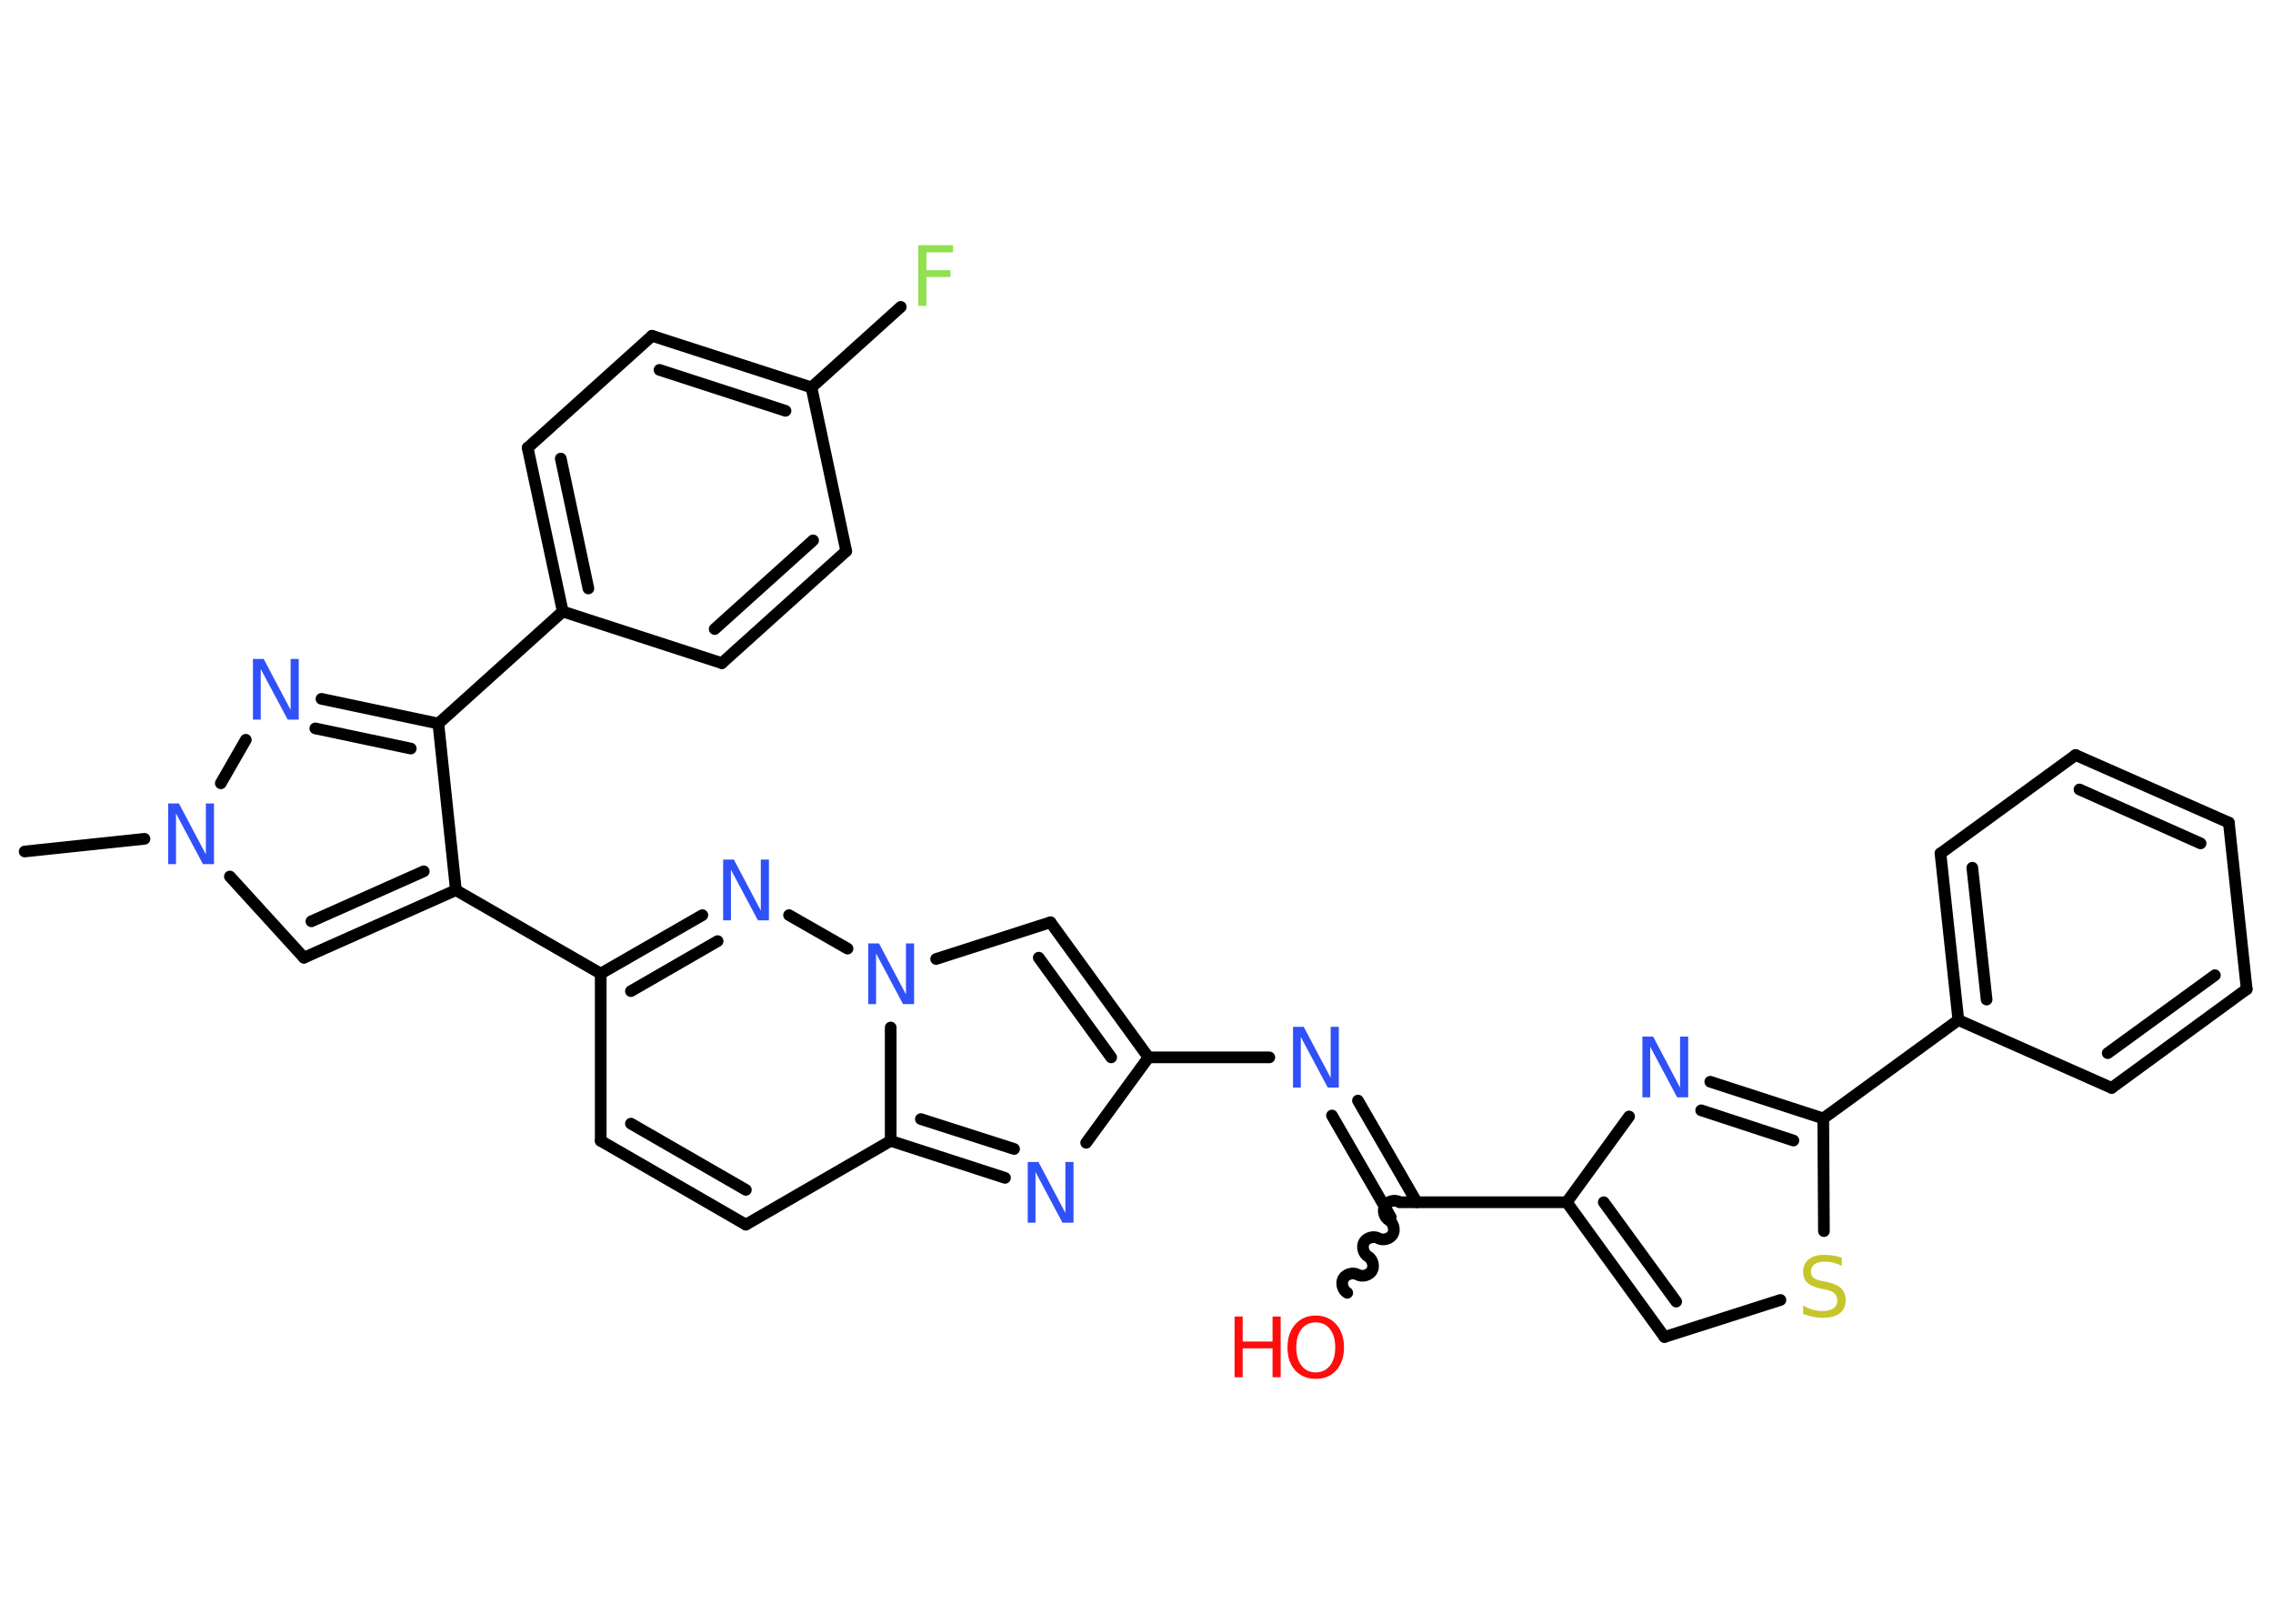 <?xml version='1.0' encoding='UTF-8'?>
<!DOCTYPE svg PUBLIC "-//W3C//DTD SVG 1.1//EN" "http://www.w3.org/Graphics/SVG/1.1/DTD/svg11.dtd">
<svg version='1.2' xmlns='http://www.w3.org/2000/svg' xmlns:xlink='http://www.w3.org/1999/xlink' width='70.0mm' height='50.0mm' viewBox='0 0 70.0 50.0'>
  <desc>Generated by the Chemistry Development Kit (http://github.com/cdk)</desc>
  <g stroke-linecap='round' stroke-linejoin='round' stroke='#000000' stroke-width='.36' fill='#3050F8'>
    <rect x='.0' y='.0' width='70.0' height='50.0' fill='#FFFFFF' stroke='none'/>
    <g id='mol1' class='mol'>
      <line id='mol1bnd1' class='bond' x1='.76' y1='26.22' x2='4.45' y2='25.83'/>
      <line id='mol1bnd2' class='bond' x1='7.08' y1='26.99' x2='9.36' y2='29.49'/>
      <g id='mol1bnd3' class='bond'>
        <line x1='9.36' y1='29.49' x2='14.04' y2='27.41'/>
        <line x1='9.59' y1='28.37' x2='13.05' y2='26.83'/>
      </g>
      <line id='mol1bnd4' class='bond' x1='14.04' y1='27.41' x2='18.5' y2='29.98'/>
      <line id='mol1bnd5' class='bond' x1='18.5' y1='29.98' x2='18.5' y2='35.13'/>
      <g id='mol1bnd6' class='bond'>
        <line x1='18.5' y1='35.13' x2='22.97' y2='37.71'/>
        <line x1='19.43' y1='34.6' x2='22.97' y2='36.64'/>
      </g>
      <line id='mol1bnd7' class='bond' x1='22.97' y1='37.71' x2='27.43' y2='35.13'/>
      <g id='mol1bnd8' class='bond'>
        <line x1='27.43' y1='35.13' x2='30.95' y2='36.27'/>
        <line x1='28.36' y1='34.46' x2='31.23' y2='35.38'/>
      </g>
      <line id='mol1bnd9' class='bond' x1='33.45' y1='35.19' x2='35.37' y2='32.56'/>
      <line id='mol1bnd10' class='bond' x1='35.37' y1='32.56' x2='39.09' y2='32.56'/>
      <g id='mol1bnd11' class='bond'>
        <line x1='41.82' y1='33.89' x2='43.63' y2='37.02'/>
        <line x1='41.02' y1='34.35' x2='42.83' y2='37.48'/>
      </g>
      <path id='mol1bnd12' class='bond' d='M41.49 39.81c-.14 -.08 -.2 -.3 -.12 -.44c.08 -.14 .3 -.2 .44 -.12c.14 .08 .36 .02 .44 -.12c.08 -.14 .02 -.36 -.12 -.44c-.14 -.08 -.2 -.3 -.12 -.44c.08 -.14 .3 -.2 .44 -.12c.14 .08 .36 .02 .44 -.12c.08 -.14 .02 -.36 -.12 -.44c-.14 -.08 -.2 -.3 -.12 -.44c.08 -.14 .3 -.2 .44 -.12' fill='none' stroke='#000000' stroke-width='.36'/>
      <line id='mol1bnd13' class='bond' x1='43.1' y1='37.02' x2='48.25' y2='37.02'/>
      <g id='mol1bnd14' class='bond'>
        <line x1='48.25' y1='37.02' x2='51.26' y2='41.17'/>
        <line x1='49.39' y1='37.02' x2='51.62' y2='40.08'/>
      </g>
      <line id='mol1bnd15' class='bond' x1='51.26' y1='41.17' x2='54.83' y2='40.03'/>
      <line id='mol1bnd16' class='bond' x1='56.17' y1='37.91' x2='56.15' y2='34.44'/>
      <line id='mol1bnd17' class='bond' x1='56.15' y1='34.44' x2='60.31' y2='31.41'/>
      <g id='mol1bnd18' class='bond'>
        <line x1='59.76' y1='26.28' x2='60.31' y2='31.41'/>
        <line x1='60.74' y1='26.72' x2='61.18' y2='30.78'/>
      </g>
      <line id='mol1bnd19' class='bond' x1='59.76' y1='26.28' x2='63.92' y2='23.25'/>
      <g id='mol1bnd20' class='bond'>
        <line x1='68.64' y1='25.33' x2='63.92' y2='23.25'/>
        <line x1='67.77' y1='25.97' x2='64.04' y2='24.31'/>
      </g>
      <line id='mol1bnd21' class='bond' x1='68.64' y1='25.33' x2='69.19' y2='30.46'/>
      <g id='mol1bnd22' class='bond'>
        <line x1='65.03' y1='33.5' x2='69.19' y2='30.46'/>
        <line x1='64.91' y1='32.43' x2='68.21' y2='30.03'/>
      </g>
      <line id='mol1bnd23' class='bond' x1='60.31' y1='31.41' x2='65.03' y2='33.5'/>
      <g id='mol1bnd24' class='bond'>
        <line x1='56.15' y1='34.44' x2='52.67' y2='33.31'/>
        <line x1='55.23' y1='35.12' x2='52.39' y2='34.19'/>
      </g>
      <line id='mol1bnd25' class='bond' x1='48.25' y1='37.02' x2='50.17' y2='34.38'/>
      <g id='mol1bnd26' class='bond'>
        <line x1='35.37' y1='32.56' x2='32.35' y2='28.4'/>
        <line x1='34.22' y1='32.56' x2='31.99' y2='29.49'/>
      </g>
      <line id='mol1bnd27' class='bond' x1='32.35' y1='28.4' x2='28.83' y2='29.53'/>
      <line id='mol1bnd28' class='bond' x1='27.43' y1='35.13' x2='27.43' y2='31.64'/>
      <line id='mol1bnd29' class='bond' x1='26.1' y1='29.21' x2='24.3' y2='28.18'/>
      <g id='mol1bnd30' class='bond'>
        <line x1='21.63' y1='28.18' x2='18.5' y2='29.98'/>
        <line x1='22.1' y1='28.98' x2='19.43' y2='30.52'/>
      </g>
      <line id='mol1bnd31' class='bond' x1='14.04' y1='27.41' x2='13.5' y2='22.28'/>
      <line id='mol1bnd32' class='bond' x1='13.5' y1='22.28' x2='17.33' y2='18.83'/>
      <g id='mol1bnd33' class='bond'>
        <line x1='16.25' y1='13.79' x2='17.33' y2='18.83'/>
        <line x1='17.27' y1='14.12' x2='18.12' y2='18.12'/>
      </g>
      <line id='mol1bnd34' class='bond' x1='16.25' y1='13.79' x2='20.08' y2='10.34'/>
      <g id='mol1bnd35' class='bond'>
        <line x1='24.99' y1='11.93' x2='20.08' y2='10.34'/>
        <line x1='24.19' y1='12.65' x2='20.31' y2='11.39'/>
      </g>
      <line id='mol1bnd36' class='bond' x1='24.99' y1='11.93' x2='27.74' y2='9.45'/>
      <line id='mol1bnd37' class='bond' x1='24.99' y1='11.93' x2='26.06' y2='16.97'/>
      <g id='mol1bnd38' class='bond'>
        <line x1='22.23' y1='20.42' x2='26.06' y2='16.97'/>
        <line x1='22.01' y1='19.37' x2='25.04' y2='16.64'/>
      </g>
      <line id='mol1bnd39' class='bond' x1='17.33' y1='18.83' x2='22.23' y2='20.42'/>
      <g id='mol1bnd40' class='bond'>
        <line x1='13.5' y1='22.28' x2='9.9' y2='21.52'/>
        <line x1='12.65' y1='23.05' x2='9.71' y2='22.43'/>
      </g>
      <line id='mol1bnd41' class='bond' x1='6.8' y1='24.12' x2='7.57' y2='22.78'/>
      <path id='mol1atm2' class='atom' d='M5.17 24.74h.34l.83 1.57v-1.57h.25v1.87h-.34l-.83 -1.56v1.56h-.24v-1.87z' stroke='none'/>
      <path id='mol1atm9' class='atom' d='M31.64 35.78h.34l.83 1.57v-1.57h.25v1.87h-.34l-.83 -1.56v1.56h-.24v-1.87z' stroke='none'/>
      <path id='mol1atm11' class='atom' d='M39.81 31.62h.34l.83 1.57v-1.57h.25v1.87h-.34l-.83 -1.56v1.56h-.24v-1.87z' stroke='none'/>
      <g id='mol1atm13' class='atom'>
        <path d='M40.52 40.72q-.28 .0 -.44 .21q-.16 .21 -.16 .56q.0 .35 .16 .56q.16 .21 .44 .21q.27 .0 .44 -.21q.16 -.21 .16 -.56q.0 -.35 -.16 -.56q-.16 -.21 -.44 -.21zM40.52 40.51q.39 .0 .63 .27q.24 .27 .24 .71q.0 .44 -.24 .71q-.24 .26 -.63 .26q-.39 .0 -.63 -.26q-.24 -.26 -.24 -.71q.0 -.44 .24 -.71q.24 -.27 .63 -.27z' stroke='none' fill='#FF0D0D'/>
        <path d='M38.02 40.54h.25v.77h.92v-.77h.25v1.87h-.25v-.89h-.92v.89h-.25v-1.87z' stroke='none' fill='#FF0D0D'/>
      </g>
      <path id='mol1atm16' class='atom' d='M56.72 38.73v.25q-.14 -.07 -.27 -.1q-.13 -.03 -.25 -.03q-.21 .0 -.32 .08q-.11 .08 -.11 .23q.0 .12 .08 .19q.08 .06 .28 .1l.15 .03q.28 .06 .42 .19q.14 .14 .14 .36q.0 .27 -.18 .41q-.18 .14 -.54 .14q-.13 .0 -.28 -.03q-.15 -.03 -.31 -.09v-.26q.15 .09 .3 .13q.15 .04 .29 .04q.22 .0 .34 -.08q.12 -.08 .12 -.24q.0 -.14 -.08 -.22q-.08 -.08 -.28 -.12l-.15 -.03q-.28 -.06 -.41 -.18q-.13 -.12 -.13 -.33q.0 -.25 .17 -.39q.17 -.14 .48 -.14q.13 .0 .27 .02q.14 .02 .28 .07z' stroke='none' fill='#C6C62C'/>
      <path id='mol1atm24' class='atom' d='M50.57 31.92h.34l.83 1.57v-1.57h.25v1.87h-.34l-.83 -1.56v1.56h-.24v-1.87z' stroke='none'/>
      <path id='mol1atm26' class='atom' d='M26.73 29.05h.34l.83 1.57v-1.57h.25v1.87h-.34l-.83 -1.56v1.56h-.24v-1.87z' stroke='none'/>
      <path id='mol1atm27' class='atom' d='M22.26 26.47h.34l.83 1.57v-1.57h.25v1.87h-.34l-.83 -1.56v1.56h-.24v-1.87z' stroke='none'/>
      <path id='mol1atm33' class='atom' d='M28.28 7.55h1.07v.22h-.82v.55h.74v.21h-.74v.89h-.25v-1.87z' stroke='none' fill='#90E050'/>
      <path id='mol1atm36' class='atom' d='M7.78 20.29h.34l.83 1.57v-1.57h.25v1.87h-.34l-.83 -1.56v1.56h-.24v-1.87z' stroke='none'/>
    </g>
  </g>
</svg>
